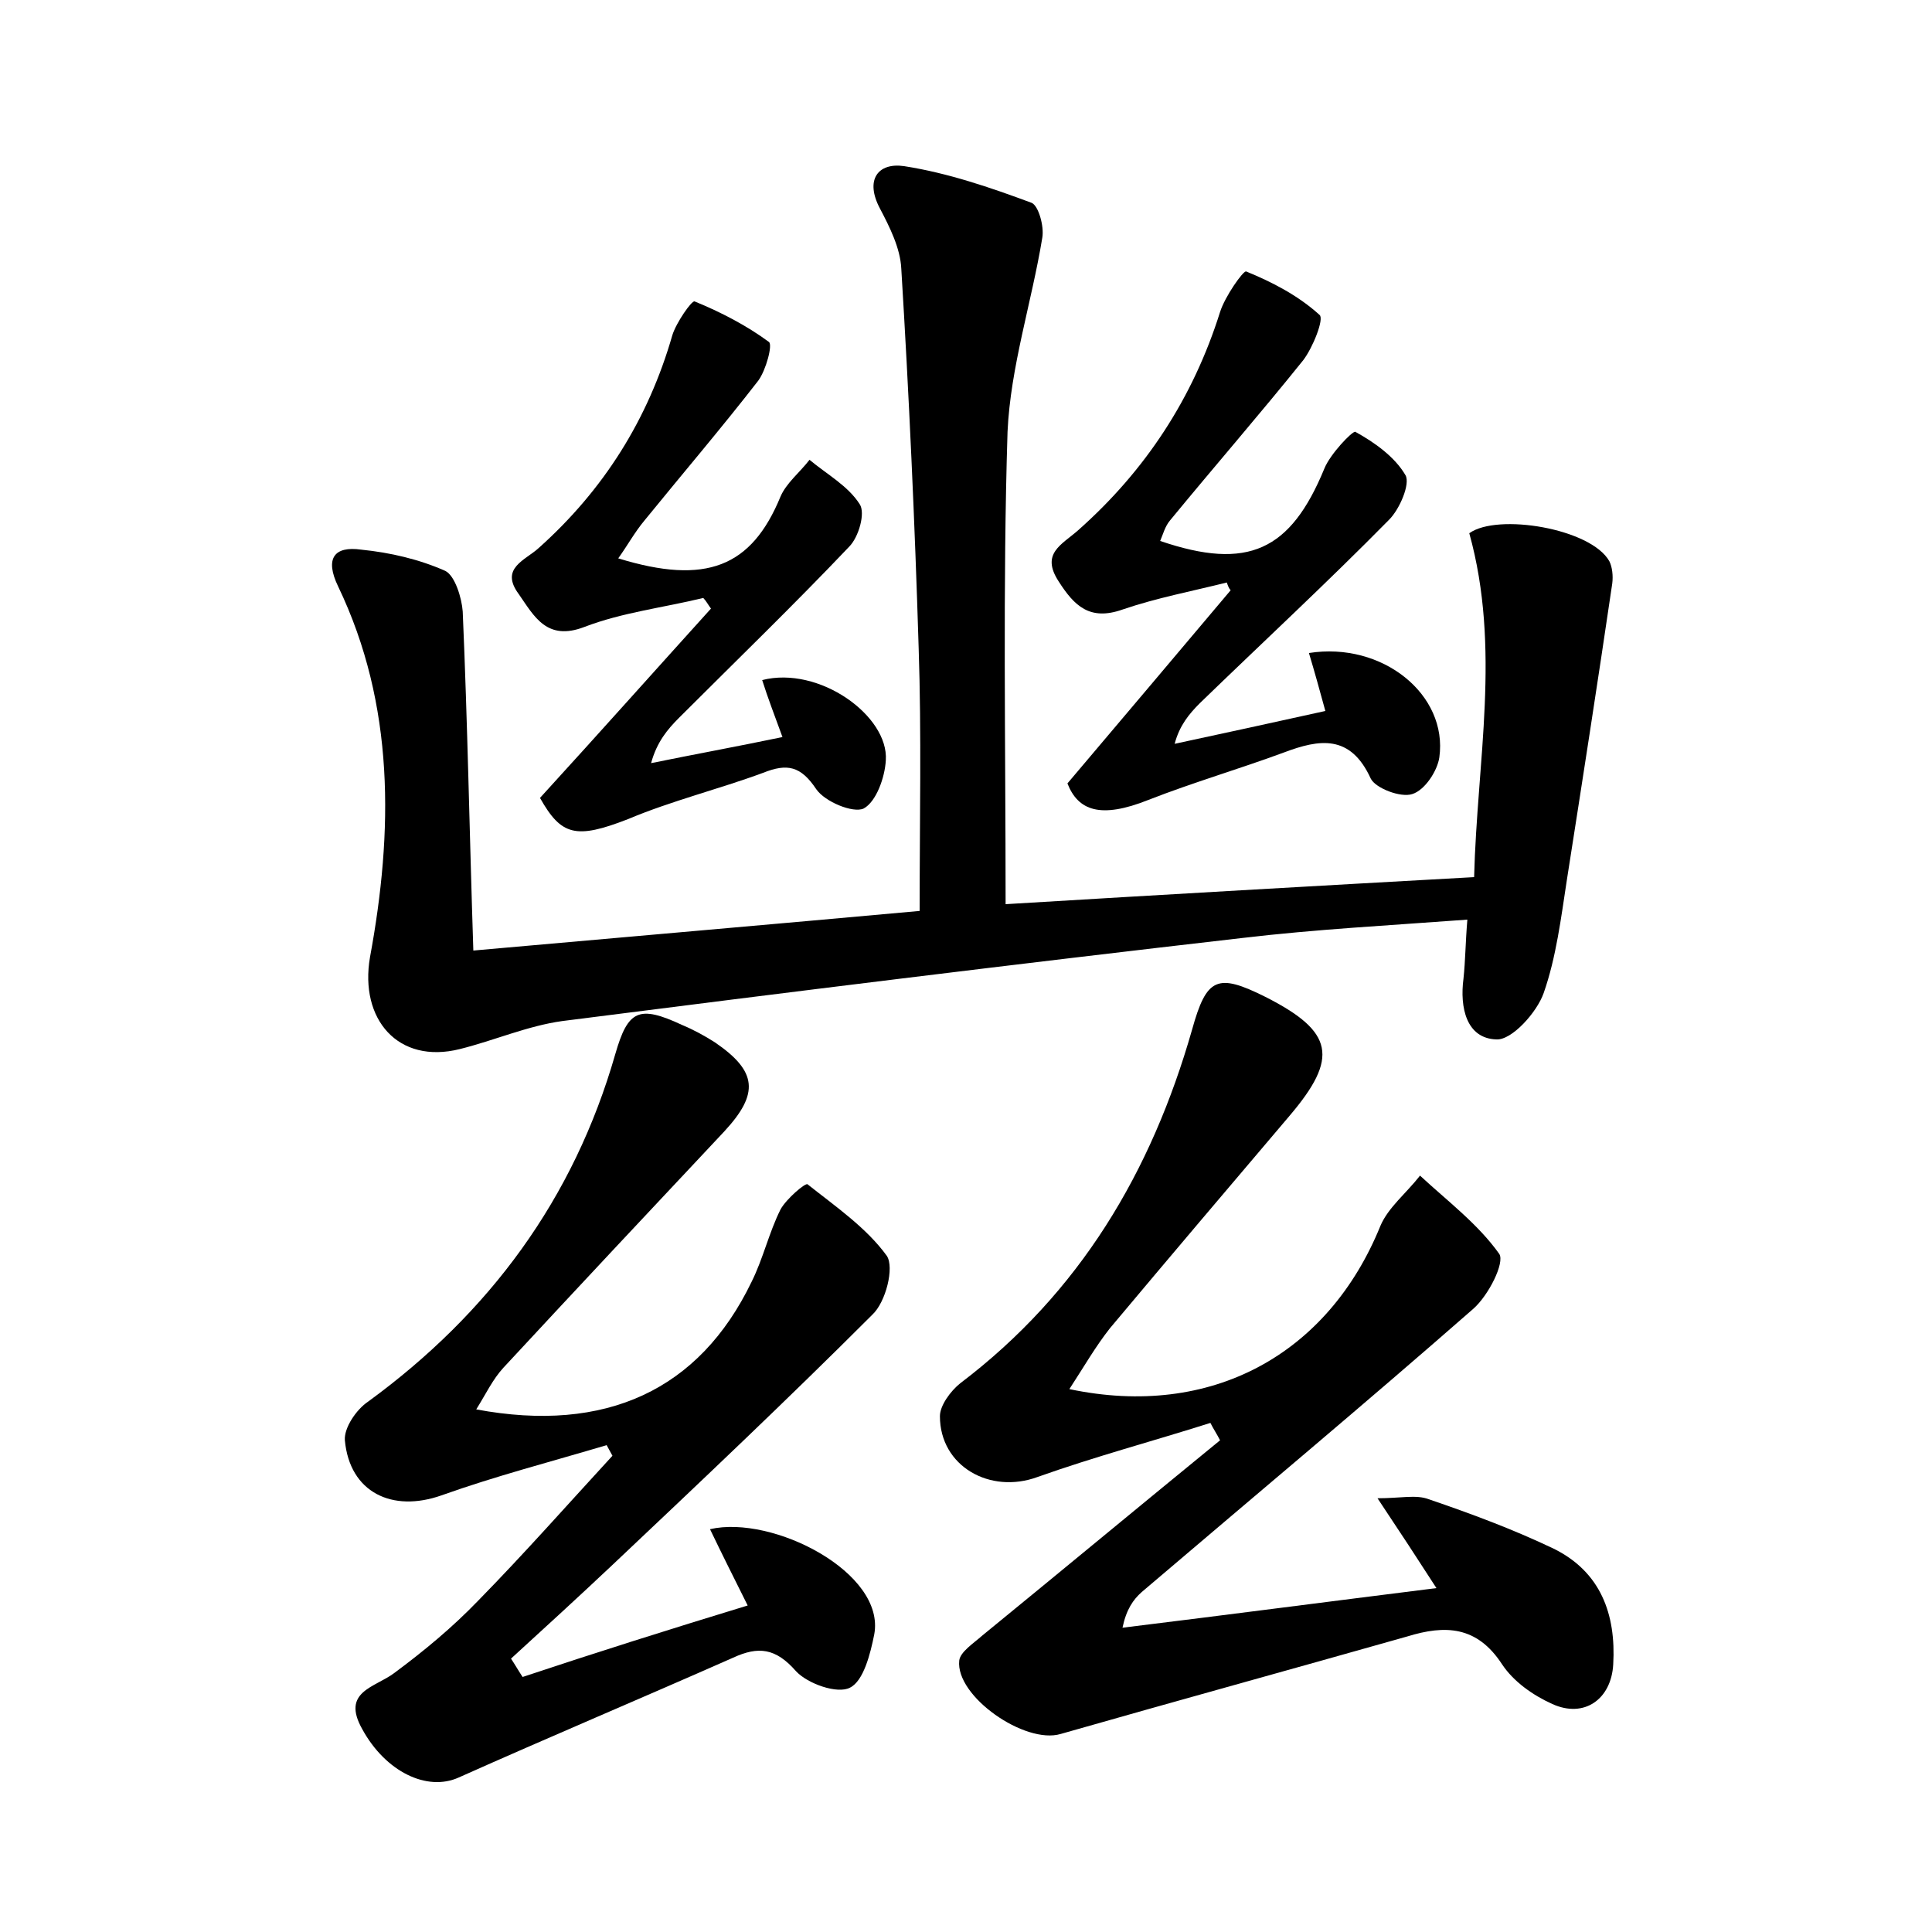 <?xml version="1.0" encoding="utf-8"?>
<!-- Generator: Adobe Illustrator 22.0.0, SVG Export Plug-In . SVG Version: 6.00 Build 0)  -->
<svg version="1.1" id="图层_1" xmlns="http://www.w3.org/2000/svg" xmlns:xlink="http://www.w3.org/1999/xlink" x="0px" y="0px"
	 viewBox="0 0 200 200" style="enable-background:new 0 0 200 200;" xml:space="preserve">
<style type="text/css">
	.st0{fill:#FFFFFF;}
</style>
<g>
	
	<path d="M95.2,94.3c0-9.3,0.2-18.3-0.1-27.2c-0.4-13.1-1-26.2-1.8-39.3c-0.1-2.1-1.2-4.3-2.2-6.2c-1.6-3-0.2-4.8,2.5-4.4
		c4.5,0.7,8.9,2.2,13.2,3.8c0.7,0.3,1.3,2.4,1.1,3.6c-1.1,6.7-3.3,13.4-3.6,20.1c-0.5,16-0.2,32-0.2,48.9c16.5-1,32.3-1.9,48.5-2.8
		c0.3-12,2.8-23.7-0.5-35.6c2.9-2.1,12.6-0.5,14.5,2.9c0.3,0.6,0.4,1.5,0.3,2.3c-1.5,10.2-3.1,20.5-4.7,30.7
		c-0.6,3.9-1.1,8-2.4,11.7c-0.7,2-3.3,4.9-4.9,4.8c-3.1-0.1-3.8-3.3-3.4-6.3c0.2-1.9,0.2-3.7,0.4-6.1c-8.1,0.6-15.7,1-23.3,1.9
		c-23.5,2.7-46.9,5.6-70.4,8.6c-3.6,0.5-7,2-10.6,2.9c-6.4,1.6-10.4-3.1-9.3-9.5c2.4-13,2.6-26.1-3.3-38.4c-1.4-2.9-0.4-4.2,2.4-3.8
		c3,0.3,6,1,8.7,2.2c1,0.5,1.7,2.8,1.8,4.2c0.5,11.5,0.7,22.9,1.1,35.1C64.7,97,79.8,95.7,95.2,94.3z"/>
	<path d="M125.3,147.3c-6,1.9-12,3.5-17.9,5.6c-4.9,1.8-10.1-1.1-10.1-6.3c0-1.1,1.1-2.6,2.1-3.4c12.4-9.4,19.8-21.9,24-36.6
		c1.5-5.4,2.6-5.9,7.6-3.4c7.1,3.6,7.6,6.3,2.5,12.3c-6.2,7.3-12.4,14.6-18.6,22c-1.5,1.9-2.7,4-4.2,6.3
		c14.7,3.1,26.8-3.6,32.2-16.9c0.8-1.9,2.7-3.4,4.1-5.2c2.8,2.6,6,5,8.2,8.1c0.6,0.9-1.1,4.3-2.7,5.7c-11.3,9.9-22.8,19.5-34.3,29.3
		c-0.9,0.8-1.6,1.8-2,3.7c10.6-1.3,21.3-2.7,32.5-4.1c-2-3.1-3.7-5.7-6.1-9.3c2.4,0,4-0.4,5.3,0.1c4.4,1.5,8.7,3.1,12.9,5.1
		c4.9,2.4,6.5,6.8,6.2,12c-0.2,3.6-3,5.6-6.3,4.1c-2-0.9-4-2.3-5.2-4.1c-2.6-4-5.9-4.1-9.8-2.9c-12,3.4-24,6.7-35.9,10.1
		c-3.7,1.1-10.9-3.9-10.5-7.6c0.1-0.9,1.5-1.8,2.4-2.6c8.2-6.7,16.4-13.5,24.6-20.2C126,148.5,125.6,147.9,125.3,147.3z"/>
	<path d="M77.4,166.2c-1.5-3-2.7-5.4-3.9-7.9c6.5-1.5,18.2,4.5,17,10.9c-0.4,2-1.1,4.8-2.5,5.5c-1.3,0.7-4.4-0.4-5.6-1.7
		c-2.1-2.4-3.9-2.6-6.5-1.4c-9.5,4.2-19,8.2-28.4,12.4c-3.3,1.5-7.6-0.6-10-5c-2.2-3.9,1.3-4.3,3.3-5.8c3.1-2.3,6-4.7,8.7-7.5
		c4.8-4.9,9.3-10,13.9-15c-0.2-0.4-0.4-0.7-0.6-1.1c-5.7,1.7-11.5,3.2-17.1,5.2c-5.1,1.8-9.5-0.3-10-5.7c-0.1-1.3,1.2-3.2,2.4-4
		c12.6-9.2,21.3-21,25.6-36c1.3-4.5,2.4-5.1,6.9-3c1.2,0.5,2.3,1.1,3.4,1.8c4.4,3,4.6,5.3,1,9.2c-7.7,8.2-15.3,16.3-22.9,24.5
		c-1.1,1.2-1.8,2.7-2.8,4.3c13.4,2.5,23.1-2,28.5-13.2c1.2-2.4,1.8-5.1,3-7.5c0.6-1.1,2.6-2.8,2.8-2.6c2.9,2.3,6.1,4.5,8.2,7.4
		c0.8,1.2-0.1,4.8-1.5,6.1c-8.8,8.8-17.9,17.4-26.9,25.9c-3.5,3.3-7,6.5-10.5,9.7c0.4,0.6,0.8,1.3,1.2,1.9
		C61.6,171.1,69.2,168.7,77.4,166.2z"/>
	<path d="M127,60.3c-3.6,0.9-7.3,1.6-10.8,2.8c-3.4,1.2-5-0.4-6.6-2.9c-1.9-2.9,0.3-3.8,2-5.3c7-6.2,11.9-13.7,14.7-22.6
		c0.5-1.6,2.4-4.3,2.7-4.2c2.7,1.1,5.4,2.5,7.6,4.5c0.5,0.4-0.7,3.4-1.7,4.7c-4.5,5.6-9.2,11-13.8,16.6c-0.5,0.6-0.7,1.4-1,2.1
		c9.1,3.1,13.5,1,17-7.5c0.6-1.5,2.9-3.9,3.2-3.8c2,1.1,4.1,2.6,5.2,4.5c0.5,0.9-0.6,3.5-1.7,4.6c-6.4,6.5-13.1,12.7-19.6,19
		c-1.1,1.1-2.1,2.3-2.6,4.2c5.1-1.1,10.2-2.2,15.6-3.4c-0.6-2.2-1.1-4-1.7-6c7.6-1.2,14.4,4.3,13.5,10.8c-0.2,1.4-1.5,3.4-2.8,3.8
		c-1.2,0.4-3.8-0.6-4.3-1.6c-2.1-4.6-5.3-4.1-9-2.7c-4.6,1.7-9.4,3.1-14,4.9c-5,2-7.3,1.1-8.4-1.7c6.1-7.2,11.5-13.6,16.9-20
		C127.2,60.9,127.1,60.6,127,60.3z"/>
	<path d="M55.9,82.6c6.3-6.9,12-13.3,17.7-19.6c-0.3-0.4-0.5-0.8-0.8-1.1c-4.1,1-8.4,1.5-12.3,3c-3.9,1.5-5.2-1.1-6.8-3.4
		c-2-2.7,0.7-3.5,2.1-4.8c6.7-6,11.3-13.3,13.8-22c0.4-1.3,2-3.6,2.3-3.5c2.7,1.1,5.4,2.5,7.7,4.2c0.4,0.3-0.3,2.9-1.1,4
		c-3.8,4.9-7.9,9.7-11.8,14.5c-1,1.2-1.7,2.5-2.7,3.9c9.1,2.8,13.8,0.9,16.8-6.4c0.6-1.4,2-2.5,3-3.8c1.8,1.5,4,2.7,5.2,4.6
		c0.6,0.9-0.1,3.4-1.1,4.4c-5.7,6-11.7,11.8-17.6,17.7c-1.2,1.2-2.3,2.5-2.9,4.7c4.4-0.9,8.8-1.7,13.6-2.7c-0.8-2.2-1.5-4-2.1-5.9
		c5.9-1.5,13.1,3.7,12.8,8.3c-0.1,1.8-1,4.3-2.3,5c-1.1,0.5-4-0.7-4.9-2c-1.6-2.4-3-2.7-5.5-1.7c-4.6,1.7-9.5,2.9-14,4.8
		C59.6,86.9,58.1,86.5,55.9,82.6z"/>
</g>
</svg>
